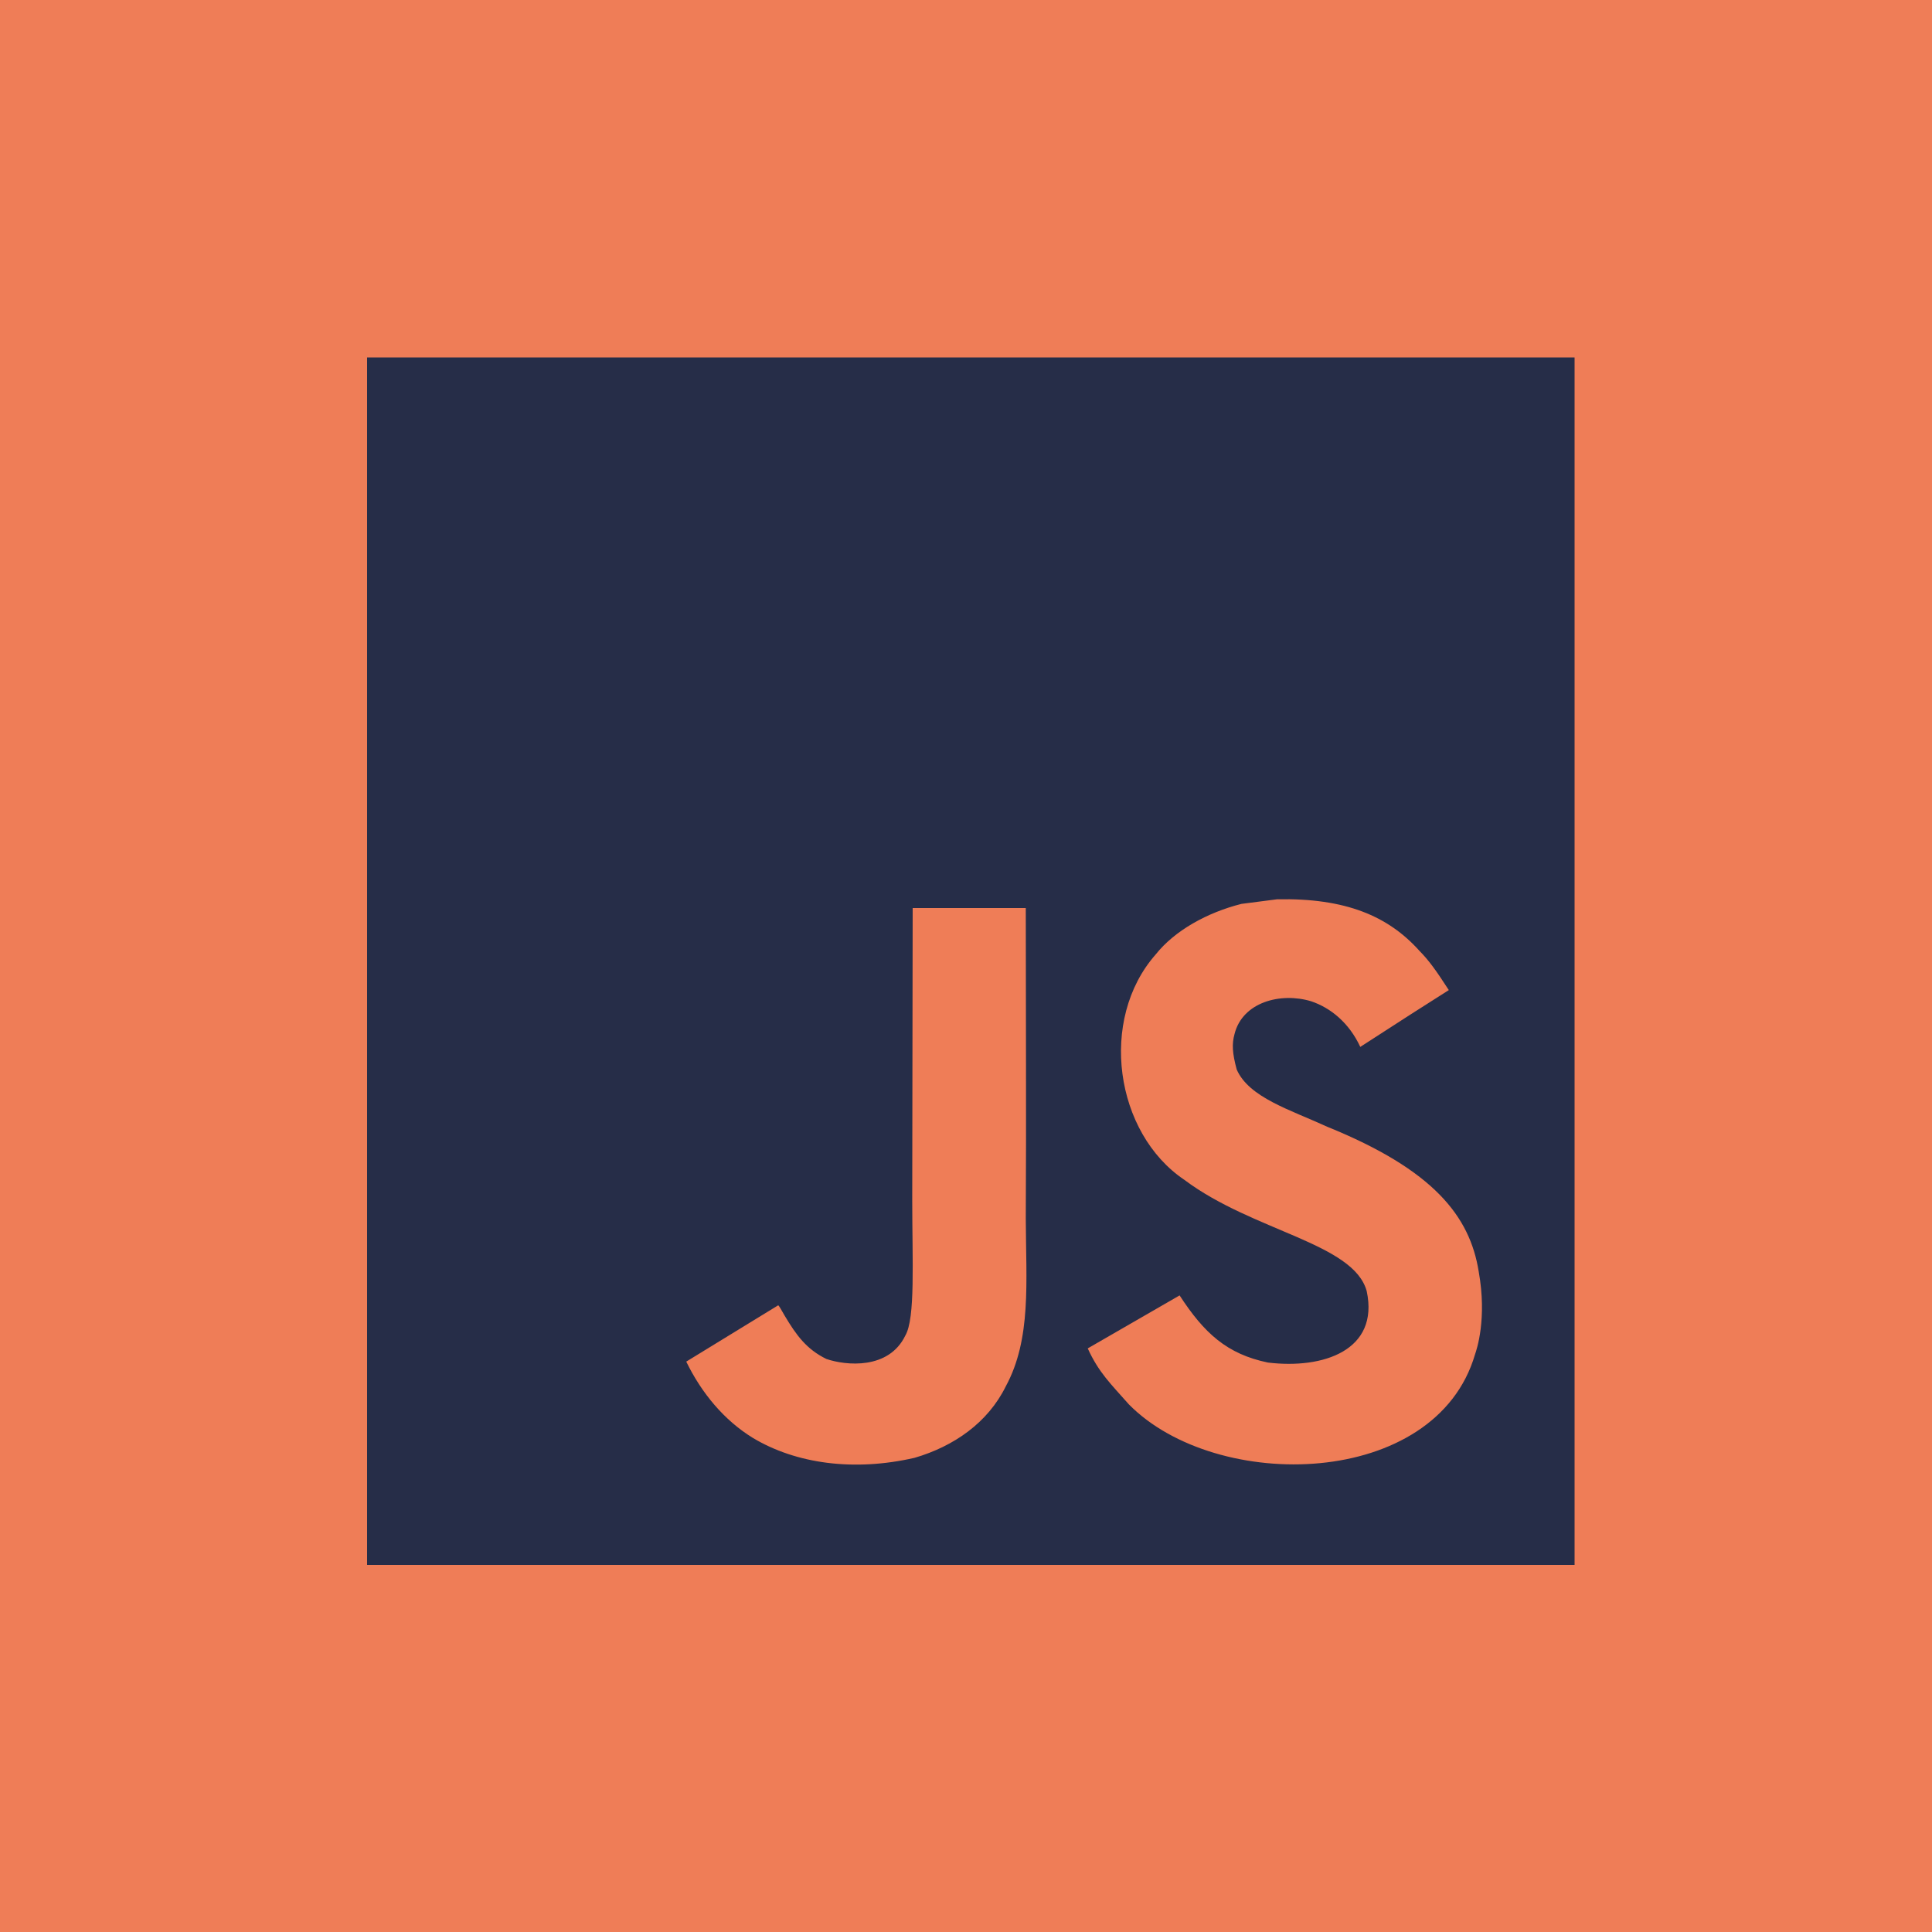 <svg width="100" height="100" viewBox="0 0 100 100" fill="none" xmlns="http://www.w3.org/2000/svg">
<rect width="100" height="100" fill="#EF7D57"/>
<path d="M19 18.5V81H81.5V18.5H19ZM52.059 71.757C51.137 73.631 49.376 74.862 47.336 75.457C44.2 76.177 41.201 75.766 38.97 74.427C37.477 73.511 36.311 72.102 35.52 70.477L40.279 67.562C40.321 67.579 40.446 67.805 40.613 68.097C41.22 69.115 41.743 69.835 42.773 70.34C43.783 70.685 46.003 70.906 46.86 69.126C47.383 68.222 47.217 65.312 47.217 62.094C47.217 57.036 47.24 52 47.24 47H53.094C53.094 52.5 53.124 57.709 53.094 63.076C53.107 66.366 53.392 69.299 52.059 71.757ZM76.347 70.103C74.311 77.064 62.965 77.29 58.431 72.691C57.474 71.608 56.873 71.043 56.301 69.793C58.711 68.407 58.711 68.407 61.056 67.05C62.329 69.008 63.507 70.085 65.625 70.525C68.499 70.876 71.391 69.888 70.742 66.836C70.076 64.343 64.857 63.736 61.306 61.071C57.7 58.649 56.855 52.765 59.818 49.403C60.806 48.16 62.489 47.231 64.257 46.785L66.1 46.547C69.641 46.475 71.854 47.41 73.478 49.224C73.93 49.682 74.299 50.176 74.99 51.247C73.103 52.449 73.109 52.438 70.408 54.187C69.831 52.944 68.874 52.163 67.862 51.825C66.29 51.349 64.309 51.866 63.898 53.526C63.756 54.038 63.785 54.514 64.012 55.358C64.648 56.81 66.784 57.441 68.701 58.322C74.216 60.559 76.079 62.957 76.537 65.812C76.978 68.27 76.43 69.865 76.347 70.103Z" fill="#262D48"/>
</svg>
